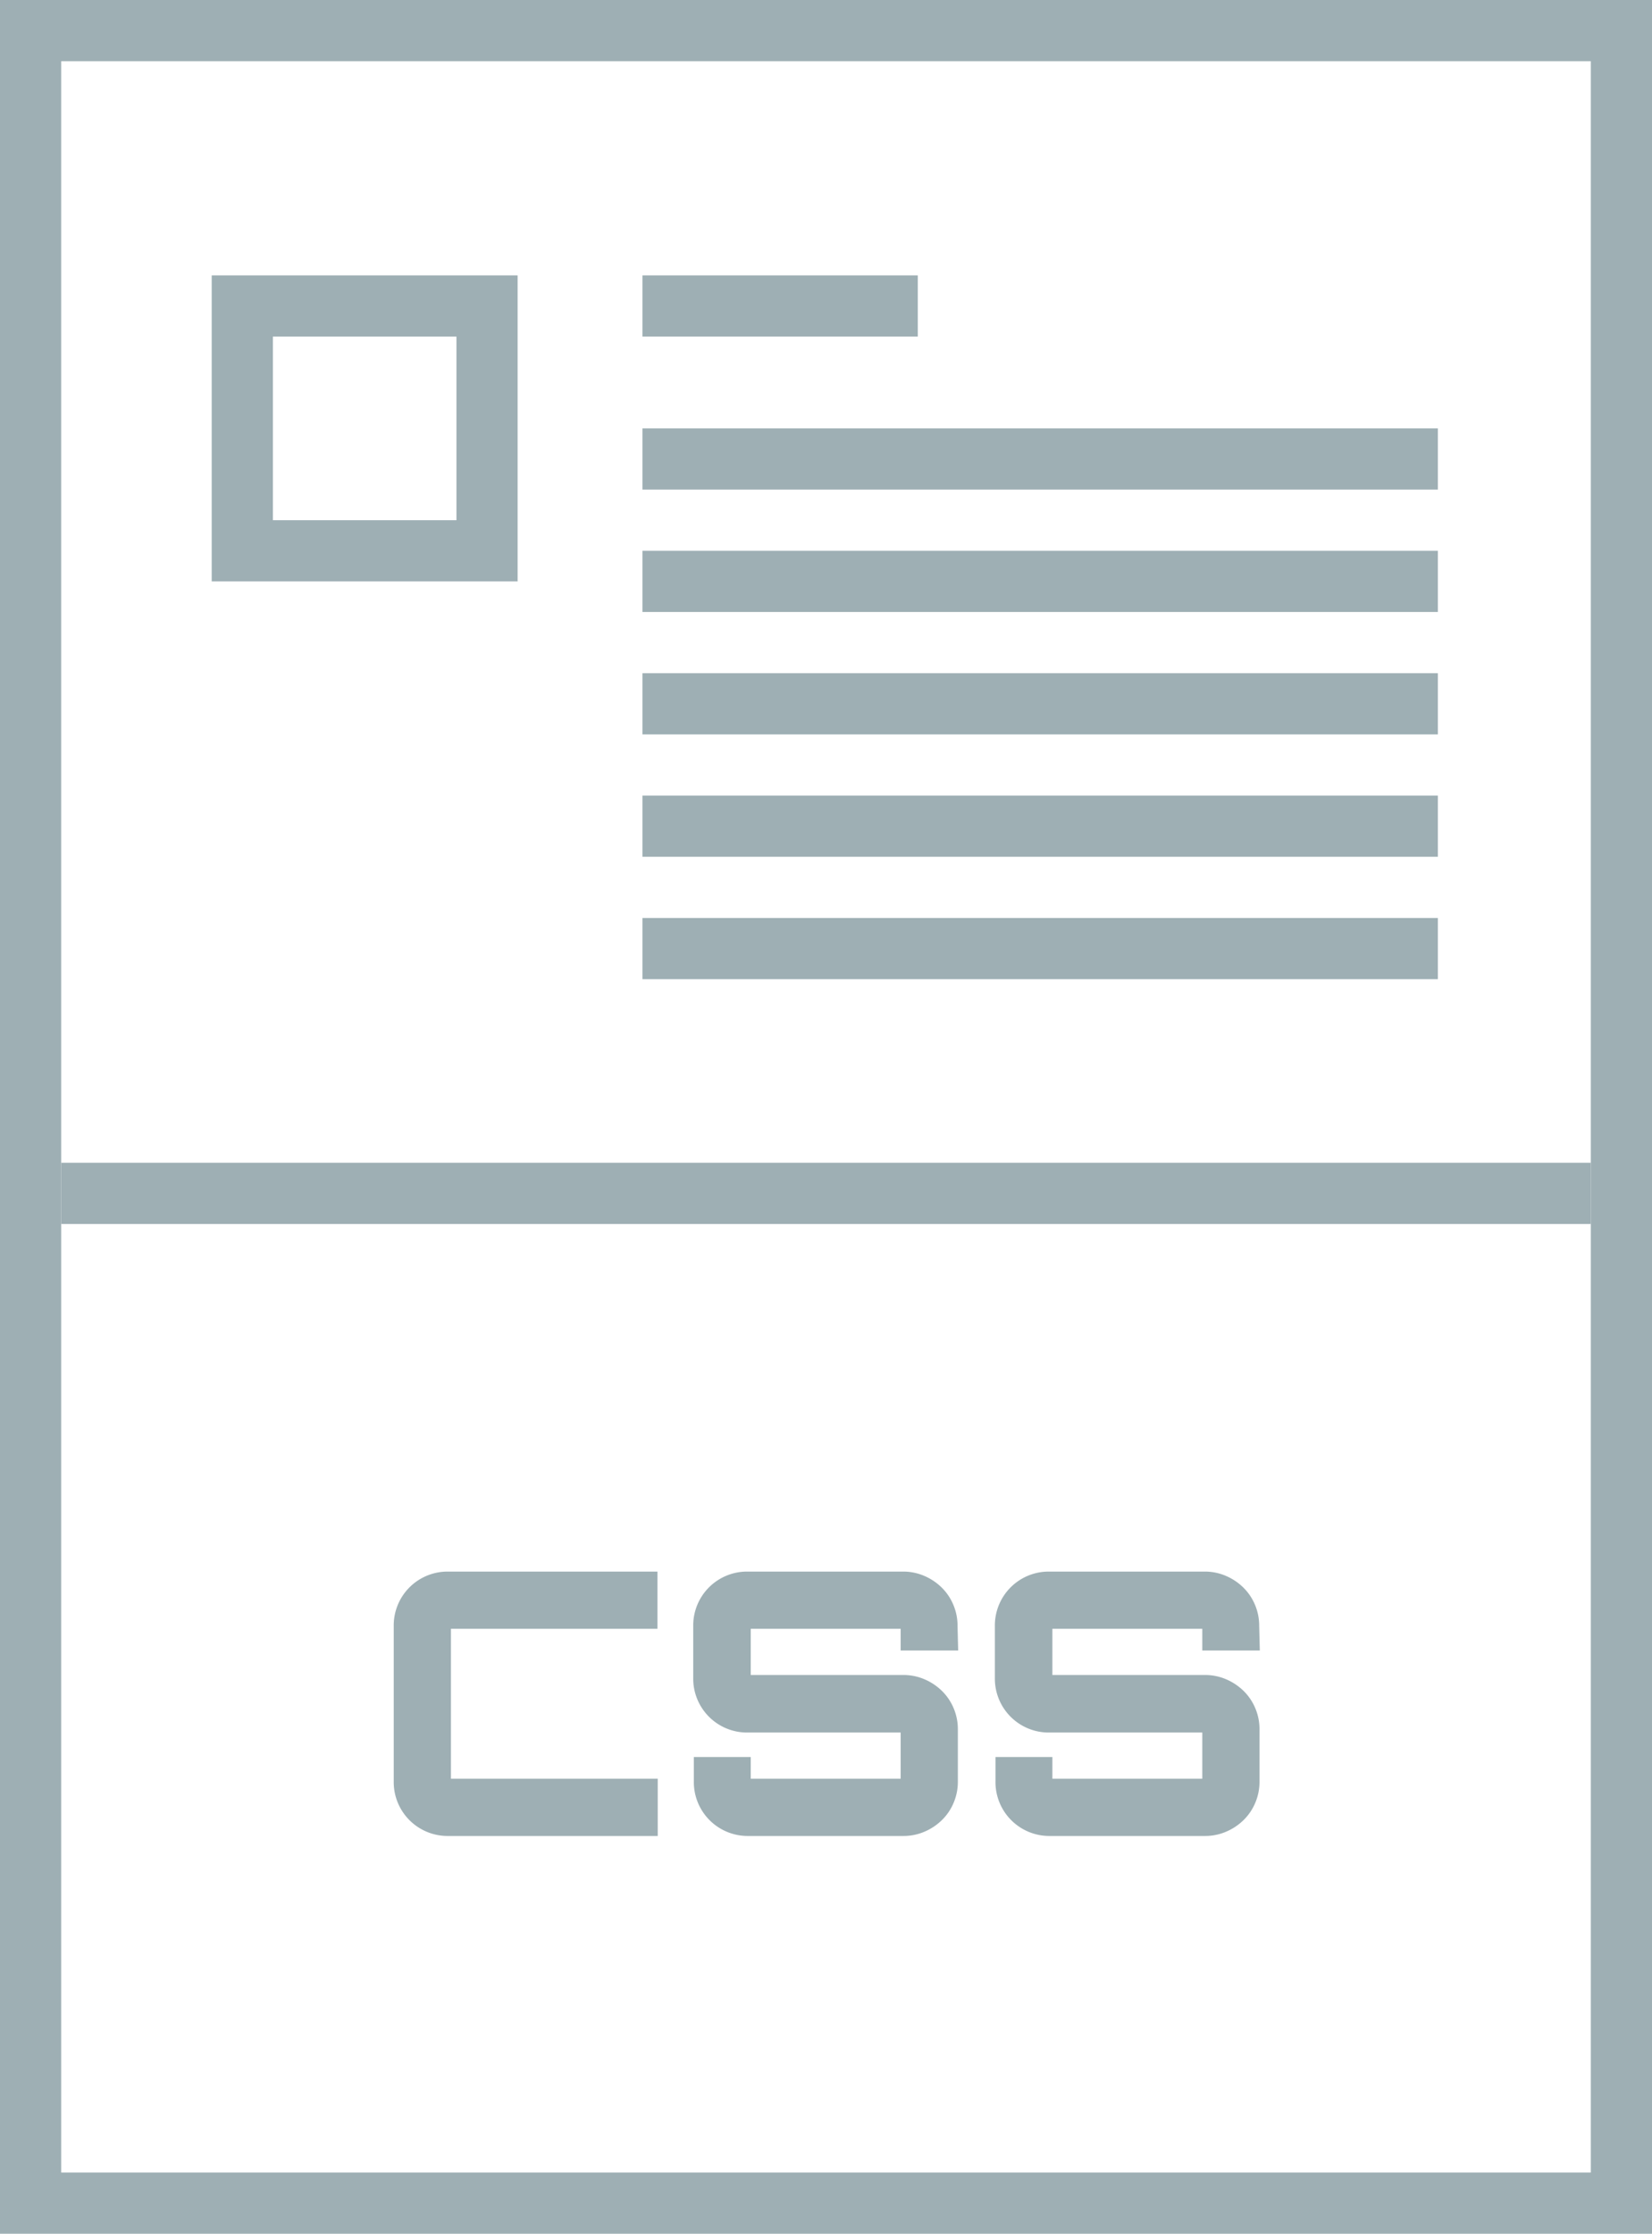 <svg xmlns="http://www.w3.org/2000/svg" width="54" height="73" viewBox="0 0 54 73"><title>psd2htmlt</title><g id="Слой_2" data-name="Слой 2"><g id="Layer_1" data-name="Layer 1"><path d="M52,2V71H2V2H52m2-2H0V73H54V0Z" fill="#9eafb4"/><path d="M14.92,11v6h-6V11h6m2-2h-10V19h10V9Z" fill="#9eafb4"/><rect x="21" y="9" width="9" height="2" fill="#9eafb4"/><rect x="21" y="14" width="26" height="2" fill="#9eafb4"/><rect x="21" y="18" width="26" height="2" fill="#9eafb4"/><rect x="21" y="22" width="26" height="2" fill="#9eafb4"/><rect x="21" y="26" width="26" height="2" fill="#9eafb4"/><rect x="21" y="30" width="26" height="2" fill="#9eafb4"/><rect x="2" y="38" width="50" height="2" fill="#9eafb4"/><path d="M14.74,53.23v4.9h6.76V60H14.65a1.76,1.76,0,0,1-1.78-1.78V53.14a1.76,1.76,0,0,1,1.78-1.78h6.84v1.87Z" fill="#9eafb4"/><path d="M31.32,53.94H29.44v-.71h-4.9v1.51h5a1.73,1.73,0,0,1,.68.14,1.85,1.85,0,0,1,.57.38,1.72,1.72,0,0,1,.38.56,1.75,1.75,0,0,1,.14.7v1.7a1.75,1.75,0,0,1-.14.7,1.71,1.71,0,0,1-.38.56,1.84,1.84,0,0,1-.57.38,1.73,1.73,0,0,1-.68.14H24.46a1.76,1.76,0,0,1-1.78-1.78v-.8h1.86v.71h4.9V56.62h-5a1.76,1.76,0,0,1-1.78-1.78v-1.7a1.76,1.76,0,0,1,1.78-1.78h5.09a1.73,1.73,0,0,1,.68.14,1.84,1.84,0,0,1,.57.38,1.72,1.72,0,0,1,.38.56,1.75,1.75,0,0,1,.14.7Z" fill="#9eafb4"/><path d="M41.18,53.94H39.3v-.71H34.4v1.51h5a1.73,1.73,0,0,1,.68.14,1.85,1.85,0,0,1,.57.38,1.72,1.72,0,0,1,.38.56,1.75,1.75,0,0,1,.14.7v1.7a1.75,1.75,0,0,1-.14.7,1.71,1.71,0,0,1-.38.56,1.84,1.84,0,0,1-.57.38,1.73,1.73,0,0,1-.68.14H34.32a1.76,1.76,0,0,1-1.78-1.78v-.8H34.4v.71h4.9V56.62h-5a1.76,1.76,0,0,1-1.78-1.78v-1.7a1.76,1.76,0,0,1,1.78-1.78h5.09a1.73,1.73,0,0,1,.68.14,1.84,1.84,0,0,1,.57.38,1.72,1.72,0,0,1,.38.56,1.75,1.75,0,0,1,.14.7Z" fill="#9eafb4"/></g></g></svg>